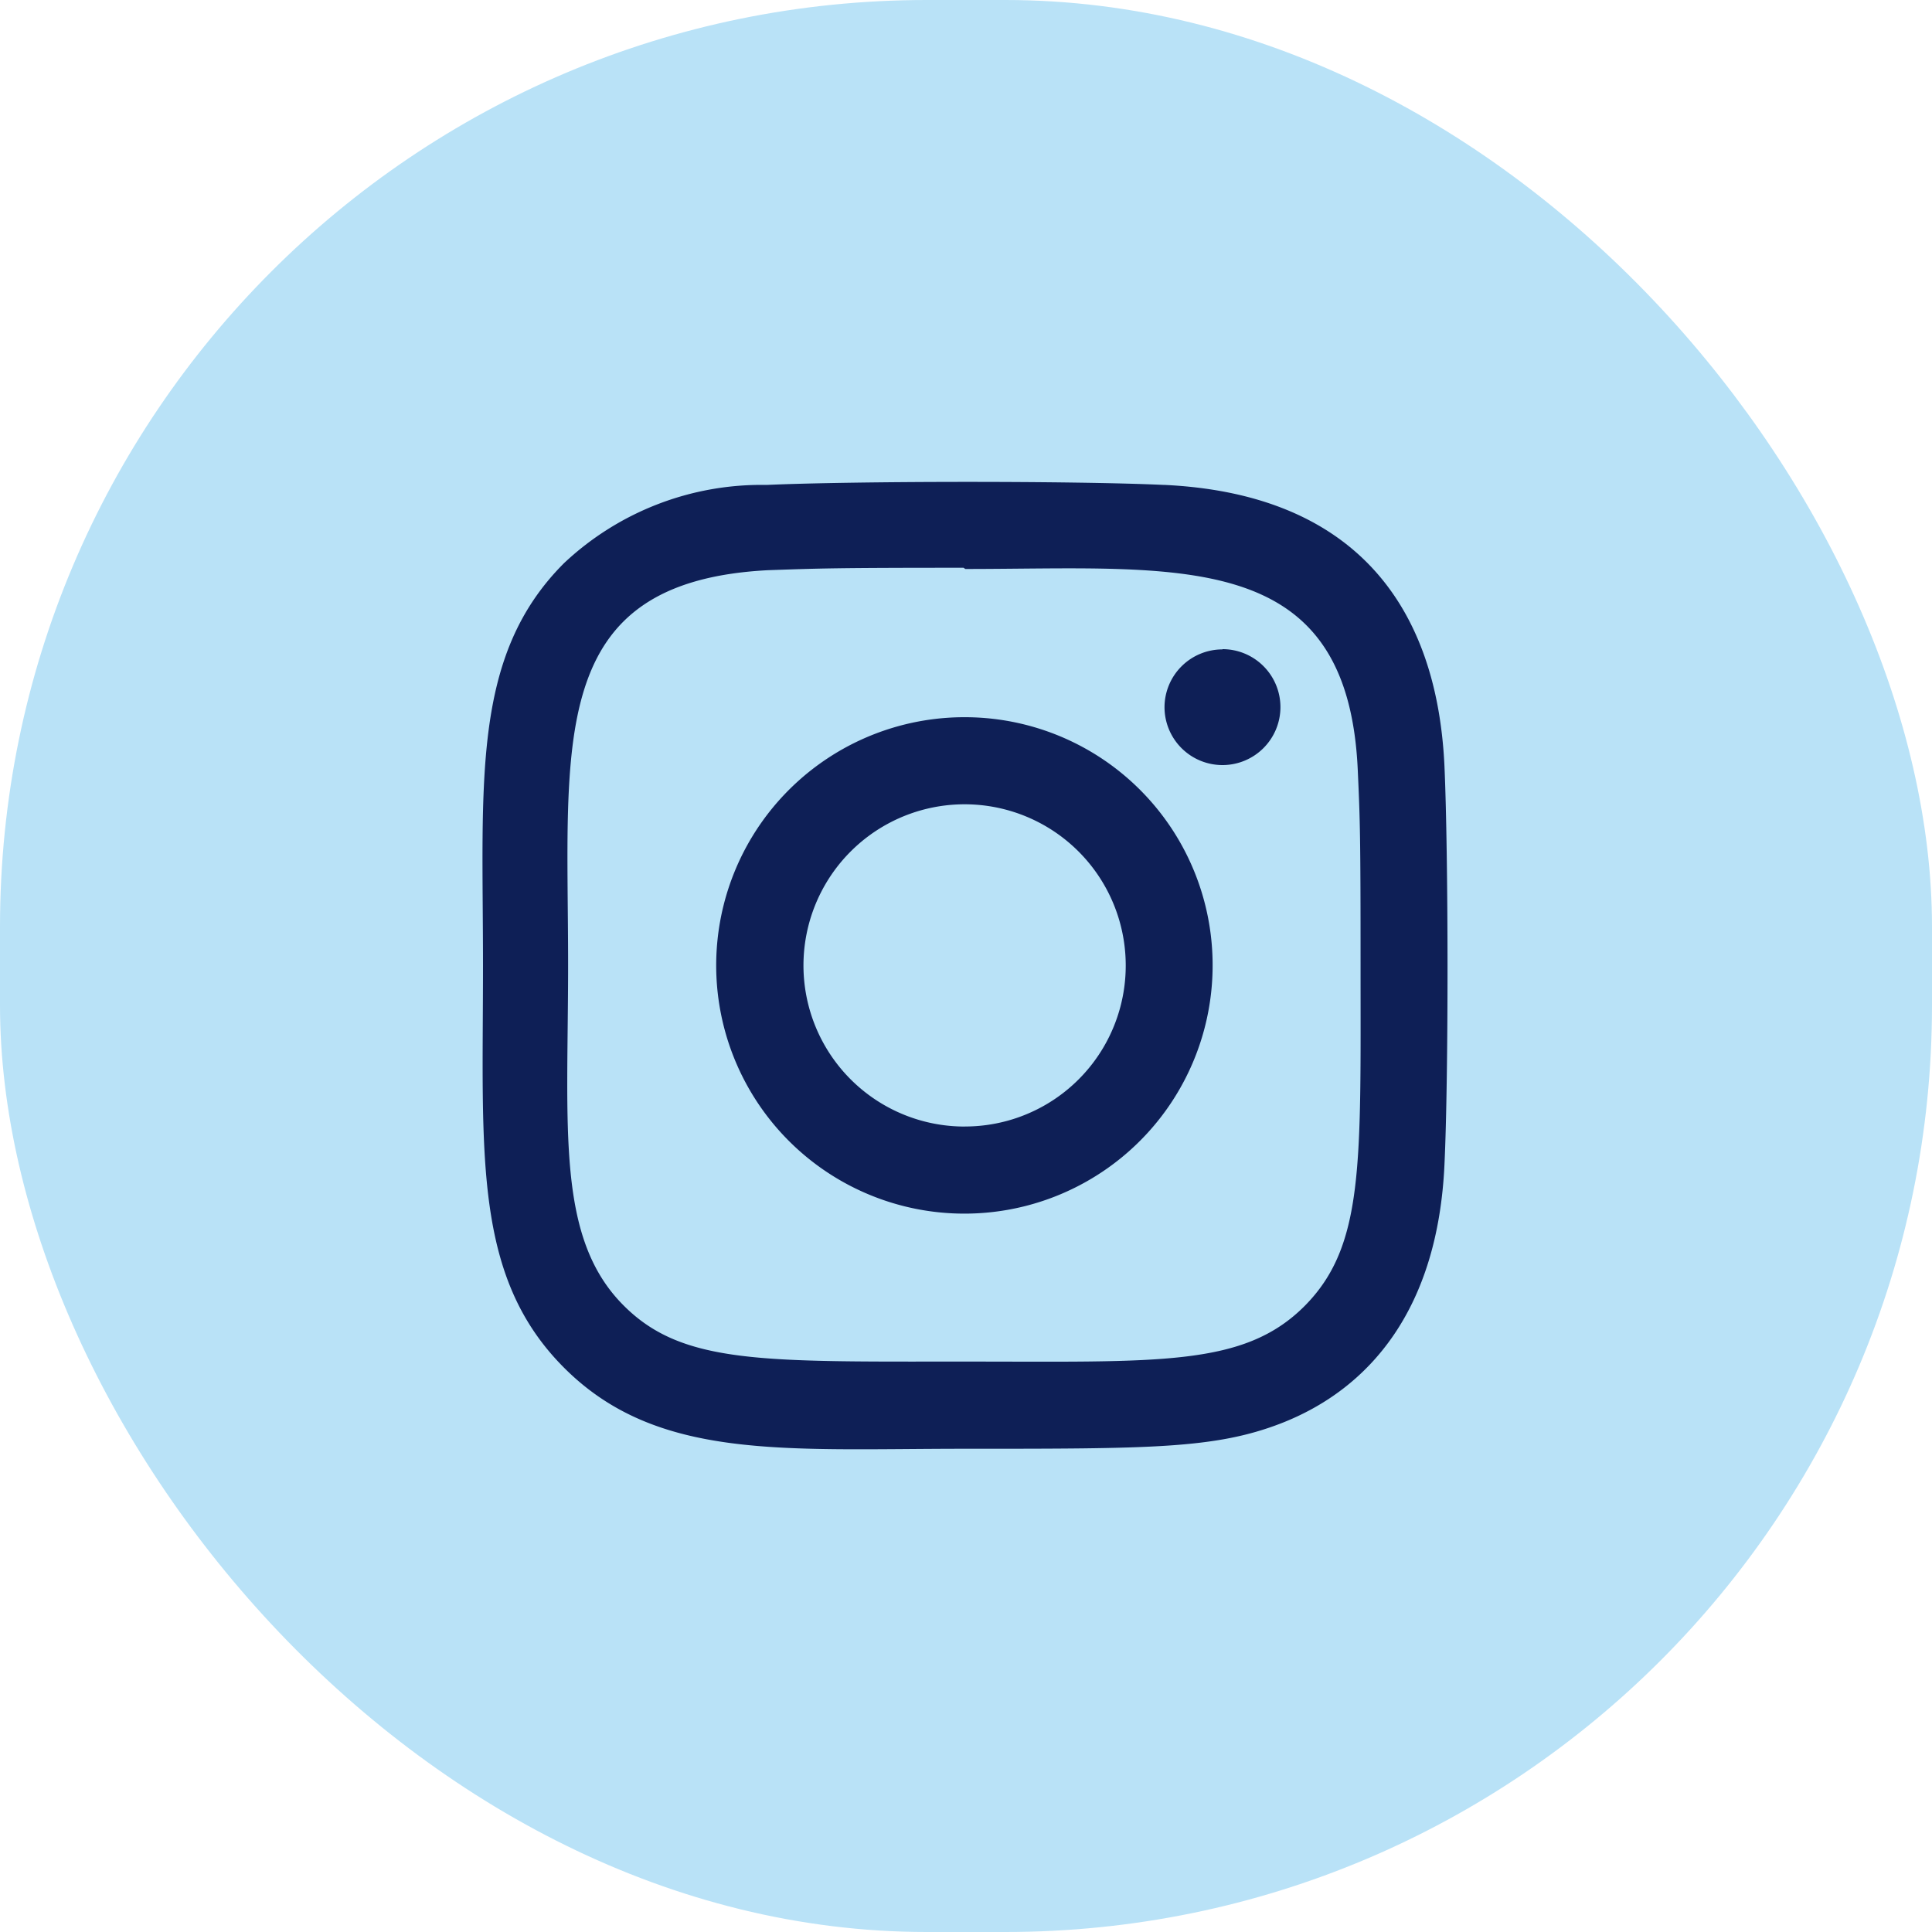 <?xml version="1.0" encoding="UTF-8"?> <svg xmlns="http://www.w3.org/2000/svg" id="inst" width="40" height="40" viewBox="0 0 40 40"> <defs> <style> .cls-1 { fill: #b9e2f7; } .cls-2 { fill: #0e1f56; fill-rule: evenodd; } </style> </defs> <rect id="bg" class="cls-1" width="40" height="40" rx="19.188" ry="19.188"></rect> <path id="icon" class="cls-2" d="M19.98,14.849a5.139,5.139,0,1,0,5.126,5.139,5.132,5.132,0,0,0-5.126-5.139h0Zm0,8.475a3.336,3.336,0,1,1,3.327-3.336A3.33,3.33,0,0,1,19.98,23.323ZM24.1,10.04c-1.837-.086-6.391-0.082-8.23,0a5.965,5.965,0,0,0-4.193,1.62C9.751,13.586,10,16.181,10,19.987c0,3.9-.217,6.431,1.676,8.328,1.928,1.933,4.555,1.68,8.307,1.68,3.849,0,5.178,0,6.539-.526,1.851-.72,3.248-2.378,3.384-5.357,0.087-1.843.082-6.407,0-8.251-0.164-3.516-2.046-5.648-5.808-5.822h0Zm2.91,17c-1.26,1.262-3.007,1.15-7.05,1.15-4.163,0-5.831.062-7.049-1.162-1.4-1.4-1.149-3.647-1.149-7.055,0-4.611-.471-7.931,4.144-8.168,1.06-.037,1.373-0.05,4.043-0.05l0.037,0.025c4.437,0,7.916-.466,8.125,4.161,0.048,1.056.058,1.373,0.058,4.045,0,4.124.078,5.808-1.16,7.055h0Zm-1.7-13.6a1.2,1.2,0,1,1-1.2,1.2A1.2,1.2,0,0,1,25.309,13.445Z"></path> </svg> 